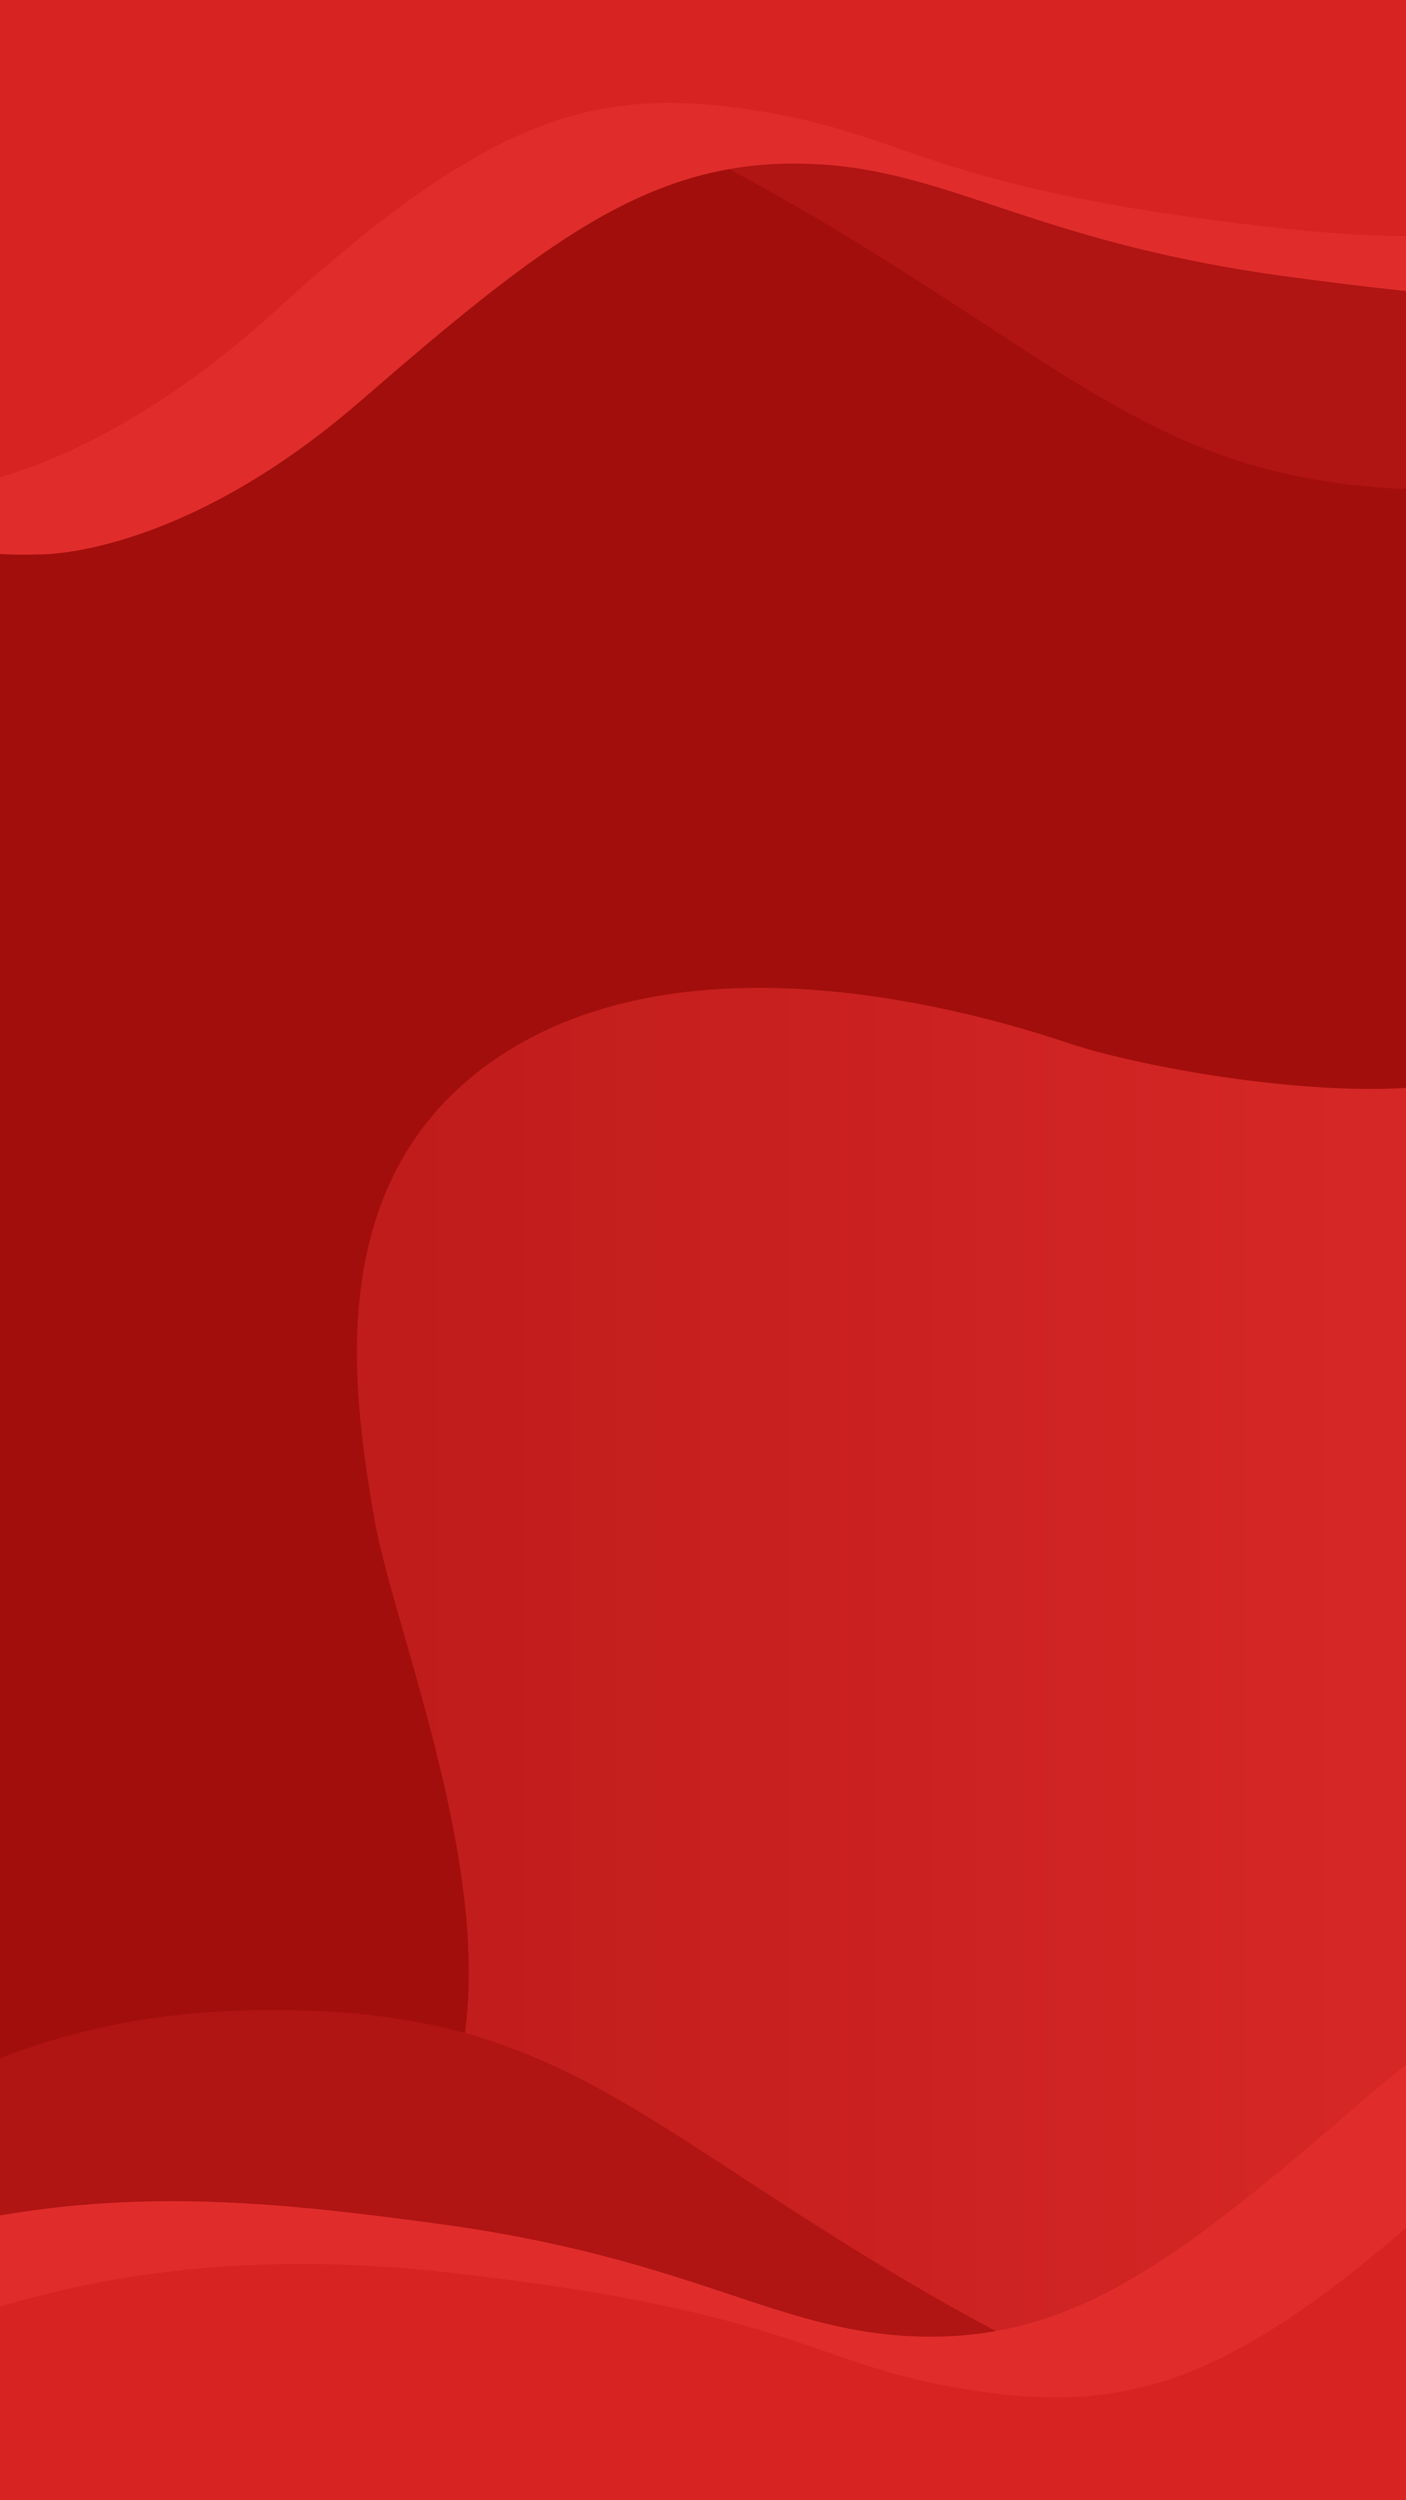 <svg id="bg" xmlns="http://www.w3.org/2000/svg" xmlns:xlink="http://www.w3.org/1999/xlink" viewBox="0 0 1080 1920"><defs><style>.cls-1{fill:none;}.cls-2{clip-path:url(#clip-path);}.cls-3{fill:#122d8e;}.cls-4{fill:url(#linear-gradient);}.cls-5{fill:#1841dc;}.cls-6{fill:#183dce;}.cls-7{clip-path:url(#clip-path-2);}.cls-8{clip-path:url(#clip-path-3);}.cls-9{fill:#a20e0b;}.cls-10{fill:url(#linear-gradient-2);}.cls-11{fill:#b01413;}.cls-12{fill:#e02d2c;}.cls-13{fill:#d82323;}.cls-14{clip-path:url(#clip-path-4);}.cls-15{clip-path:url(#clip-path-5);}.cls-16{fill:url(#linear-gradient-3);}</style><clipPath id="clip-path"><rect class="cls-1" x="1265" width="1080" height="1920"/></clipPath><linearGradient id="linear-gradient" x1="1028.77" y1="964" x2="2879.61" y2="964" gradientUnits="userSpaceOnUse"><stop offset="0" stop-color="#1432a0"/><stop offset="0.19" stop-color="#1535ae"/><stop offset="0.71" stop-color="#173ecf"/><stop offset="1" stop-color="#1841dc"/></linearGradient><clipPath id="clip-path-2"><rect class="cls-1" width="1080" height="1920"/></clipPath><clipPath id="clip-path-3"><rect class="cls-1" x="-758.89" width="2597.78" height="1920"/></clipPath><linearGradient id="linear-gradient-2" x1="-222.65" y1="960" x2="1590.42" y2="960" gradientUnits="userSpaceOnUse"><stop offset="0" stop-color="#b01413"/><stop offset="0.03" stop-color="#b21514"/><stop offset="0.66" stop-color="#d32625"/><stop offset="1" stop-color="#e02d2c"/></linearGradient><clipPath id="clip-path-4"><rect class="cls-1" x="-1235" width="1080" height="1920"/></clipPath><clipPath id="clip-path-5"><rect class="cls-1" x="-3640" y="-873.09" width="4384" height="3240.18"/></clipPath><linearGradient id="linear-gradient-3" x1="-2735.05" y1="747" x2="324.69" y2="747" xlink:href="#linear-gradient-2"/></defs><g class="cls-2"><rect class="cls-3" x="481.35" y="-16" width="2651.9" height="1960"/><path class="cls-4" d="M2963.57-16s57.89,298.3-127.86,556.41S2477.49,819,2389.44,833.51s-236.41-12.06-294.3-31.36-281-89.26-435.43,2.41S1532.16,1072,1549.35,1173.34s126.65,350.09,43.42,487.59-477.27,250.5-672,283.07H2575.19s24.12-216.73,138.7-389.21,253.75-273.8,419.37-307.57V-16Z"/><path class="cls-5" d="M711.68-16S979.44,430.65,1287,418.59c0,0,109.46,3,251.49-120s224.41-187.07,341.94-186.35S2059,173.61,2270,201.42,2726,257.42,3045.59-16Z"/><path class="cls-6" d="M539.08-16s250.85,406,634.18,387c0,0,128.23,11.76,298.29-142.93s252.69-176.7,376.93-157.4,133.28,61.51,411,92.27S2733.19,110.27,2887.58-16H539.08Z"/></g><g class="cls-7"><g class="cls-8"><rect class="cls-9" x="-758.89" width="2597.78" height="1920"/><path class="cls-10" d="M1672.66,0s56.72,292.21-125.24,545.06S1196.5,818,1110.25,832.17,878.67,820.36,822,801.45,546.66,714,395.42,803.82s-124.95,262-108.11,361.25S411.37,1508,329.85,1642.71-137.69,1888.1-328.43,1920H1292.21s23.63-212.31,135.88-381.27,248.56-268.21,410.8-301.29V0Z"/><path class="cls-11" d="M264.27,0S450.36,60,648.86,180.55s261.71,197.62,472,195.84S1467.67,290.88,1797.32,0Z"/><path class="cls-12" d="M-533.27,0S-271,437.54,30.33,425.72c0,0,107.22,3,246.35-117.56s219.83-183.25,335-182.55S786.51,185.74,993.28,213,1439.9,267.84,1753,0Z"/><path class="cls-13" d="M-702.34,0S-456.62,397.66-81.11,379.05c0,0,125.61,11.52,292.21-140S458.63,65.94,580.33,84.85s130.56,60.26,402.61,90.39S1447,123.69,1598.23,0H-702.34Z"/><path class="cls-11" d="M1060.54,1920S874.45,1860,676,1739.45s-261.71-197.62-472-195.84S-142.86,1629.12-472.51,1920Z"/><path class="cls-13" d="M52.69,1920s-219-274.35-566.77-213v213Z"/><path class="cls-12" d="M1858.08,1920s-262.3-437.54-563.6-425.72c0,0-107.22-3-246.35,117.56s-219.83,183.25-335,182.55S538.3,1734.26,331.53,1707s-446.62-54.86-759.73,213Z"/><path class="cls-13" d="M2027.15,1920s-245.72-397.66-621.23-379c0,0-125.61-11.52-292.21,140s-247.53,173.1-369.23,154.19-130.56-60.26-402.61-90.39-464,51.55-615.29,175.24H2027.15Z"/></g></g><g class="cls-14"><g class="cls-15"><rect class="cls-9" x="-3640" y="-873.09" width="4384" height="3240.18"/><path class="cls-16" d="M463.48-873.09S559.19-380,252.12,46.75s-592.21,460.6-737.77,484.53-390.81-19.94-486.52-51.84-464.59-147.56-719.82,4-210.86,442.16-182.45,609.66,209.37,578.74,71.78,806.05-789,414.12-1110.9,468h2735s39.88-358.29,229.31-643.43S470.2,1271,744,1215.21V-873.09Z"/><path class="cls-12" d="M776.38,2367.09S333.72,1628.7-174.74,1648.64c0,0-180.95-5-415.74,198.4s-371,309.26-565.28,308.07-295.11-101.47-644-147.44-753.72-92.59-1282.12,359.42Z"/><path class="cls-13" d="M1061.71,2367.09S647,1696,13.32,1727.4c0,0-212-19.44-493.13,236.29s-417.74,292.11-623.11,260.21-220.34-101.69-679.44-152.54-783.13,87-1038.36,295.73H1061.71Z"/></g></g></svg>